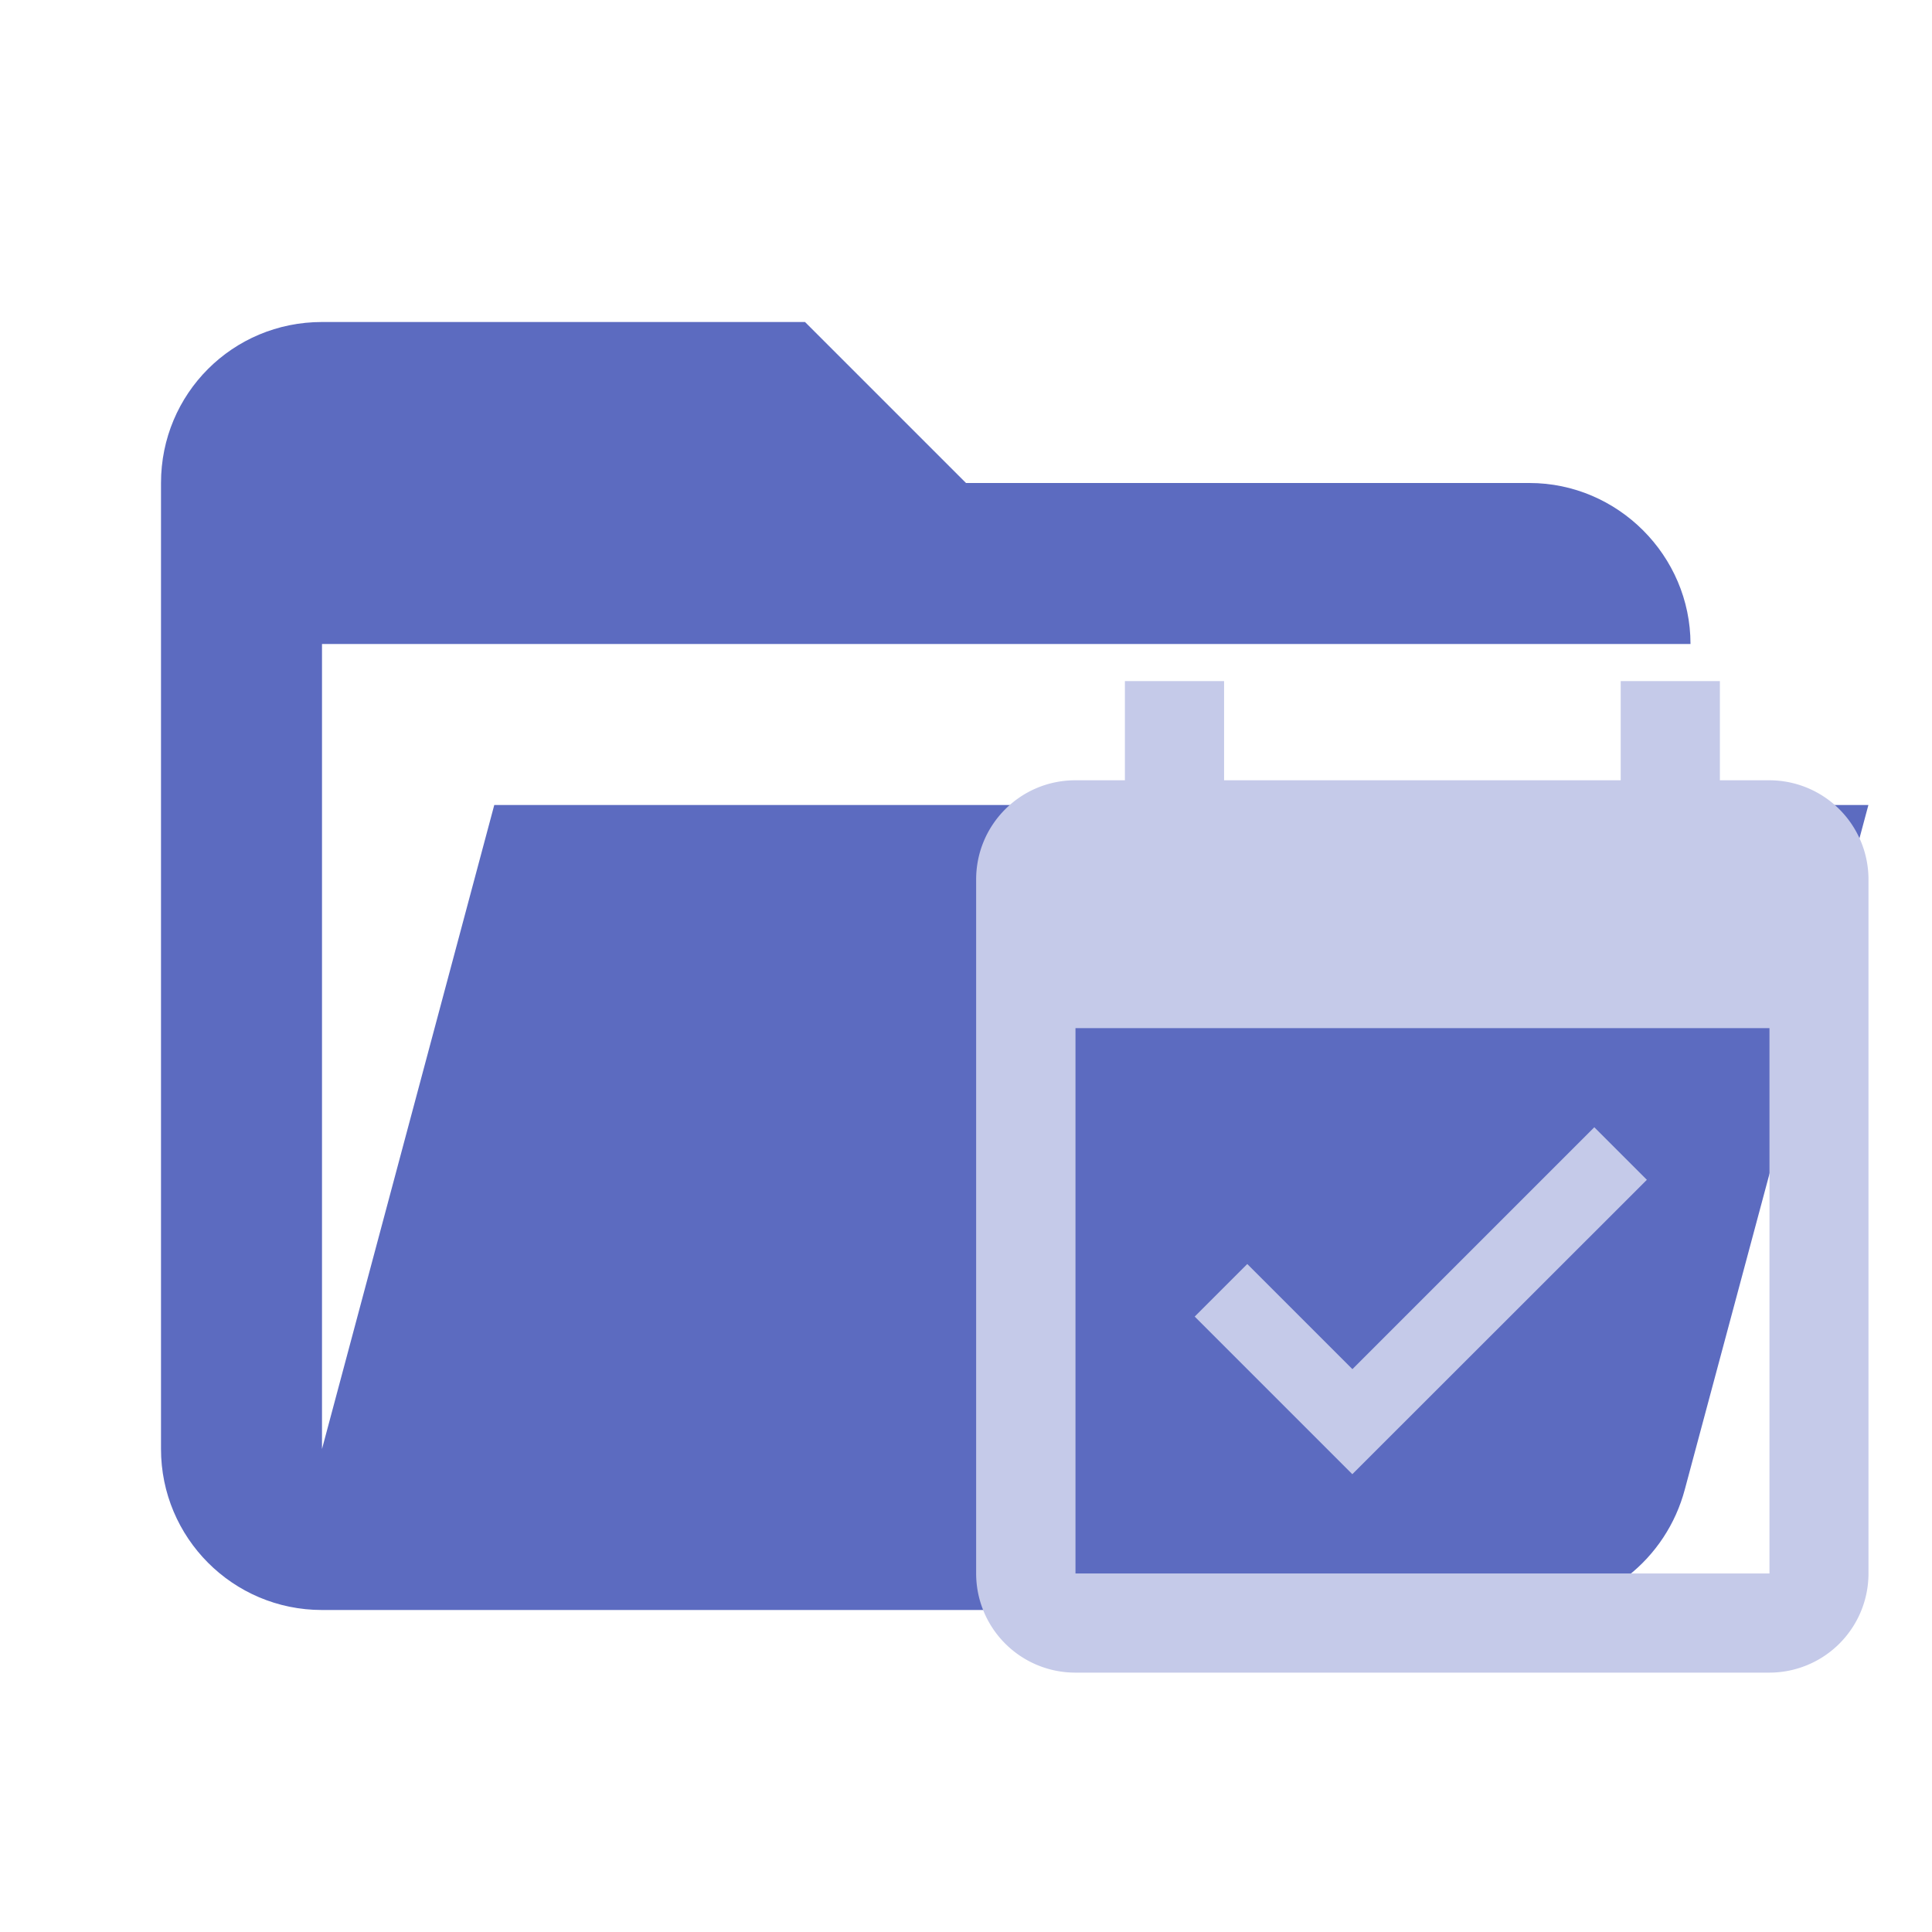 <svg xmlns="http://www.w3.org/2000/svg" stroke-linejoin="round" stroke-miterlimit="1.414" clip-rule="evenodd" version="1.1" viewBox="0 0 24 24" xml:space="preserve"><path fill="#5c6bc0" d="m19 20h-15c-1.11 0-2-.9-2-2v-12c0-1.11.89-2 2-2h6l2 2h7c1.097 0 2 .903 2 2h-17v10l2.14-8h17.07l-2.28 8.5c-.23.87-1.01 1.5-1.93 1.5z"/><path fill="#c5cae9" stroke-width=".616" d="m21.981 19.546h-8.621v-6.774h8.621m0-3.079h-.616v-1.232h-1.232v1.232h-4.927v-1.232h-1.232v1.232h-.616c-.684 0-1.232.554-1.232 1.232v8.621a1.232 1.232 0 0 0 1.232 1.232h8.621a1.232 1.232 0 0 0 1.232 -1.232v-8.621a1.232 1.232 0 0 0 -1.232 -1.232m-1.521 4.963-.653-.653-3.005 3.005-1.306-1.306-.653.653 1.958 1.958z"/></svg>